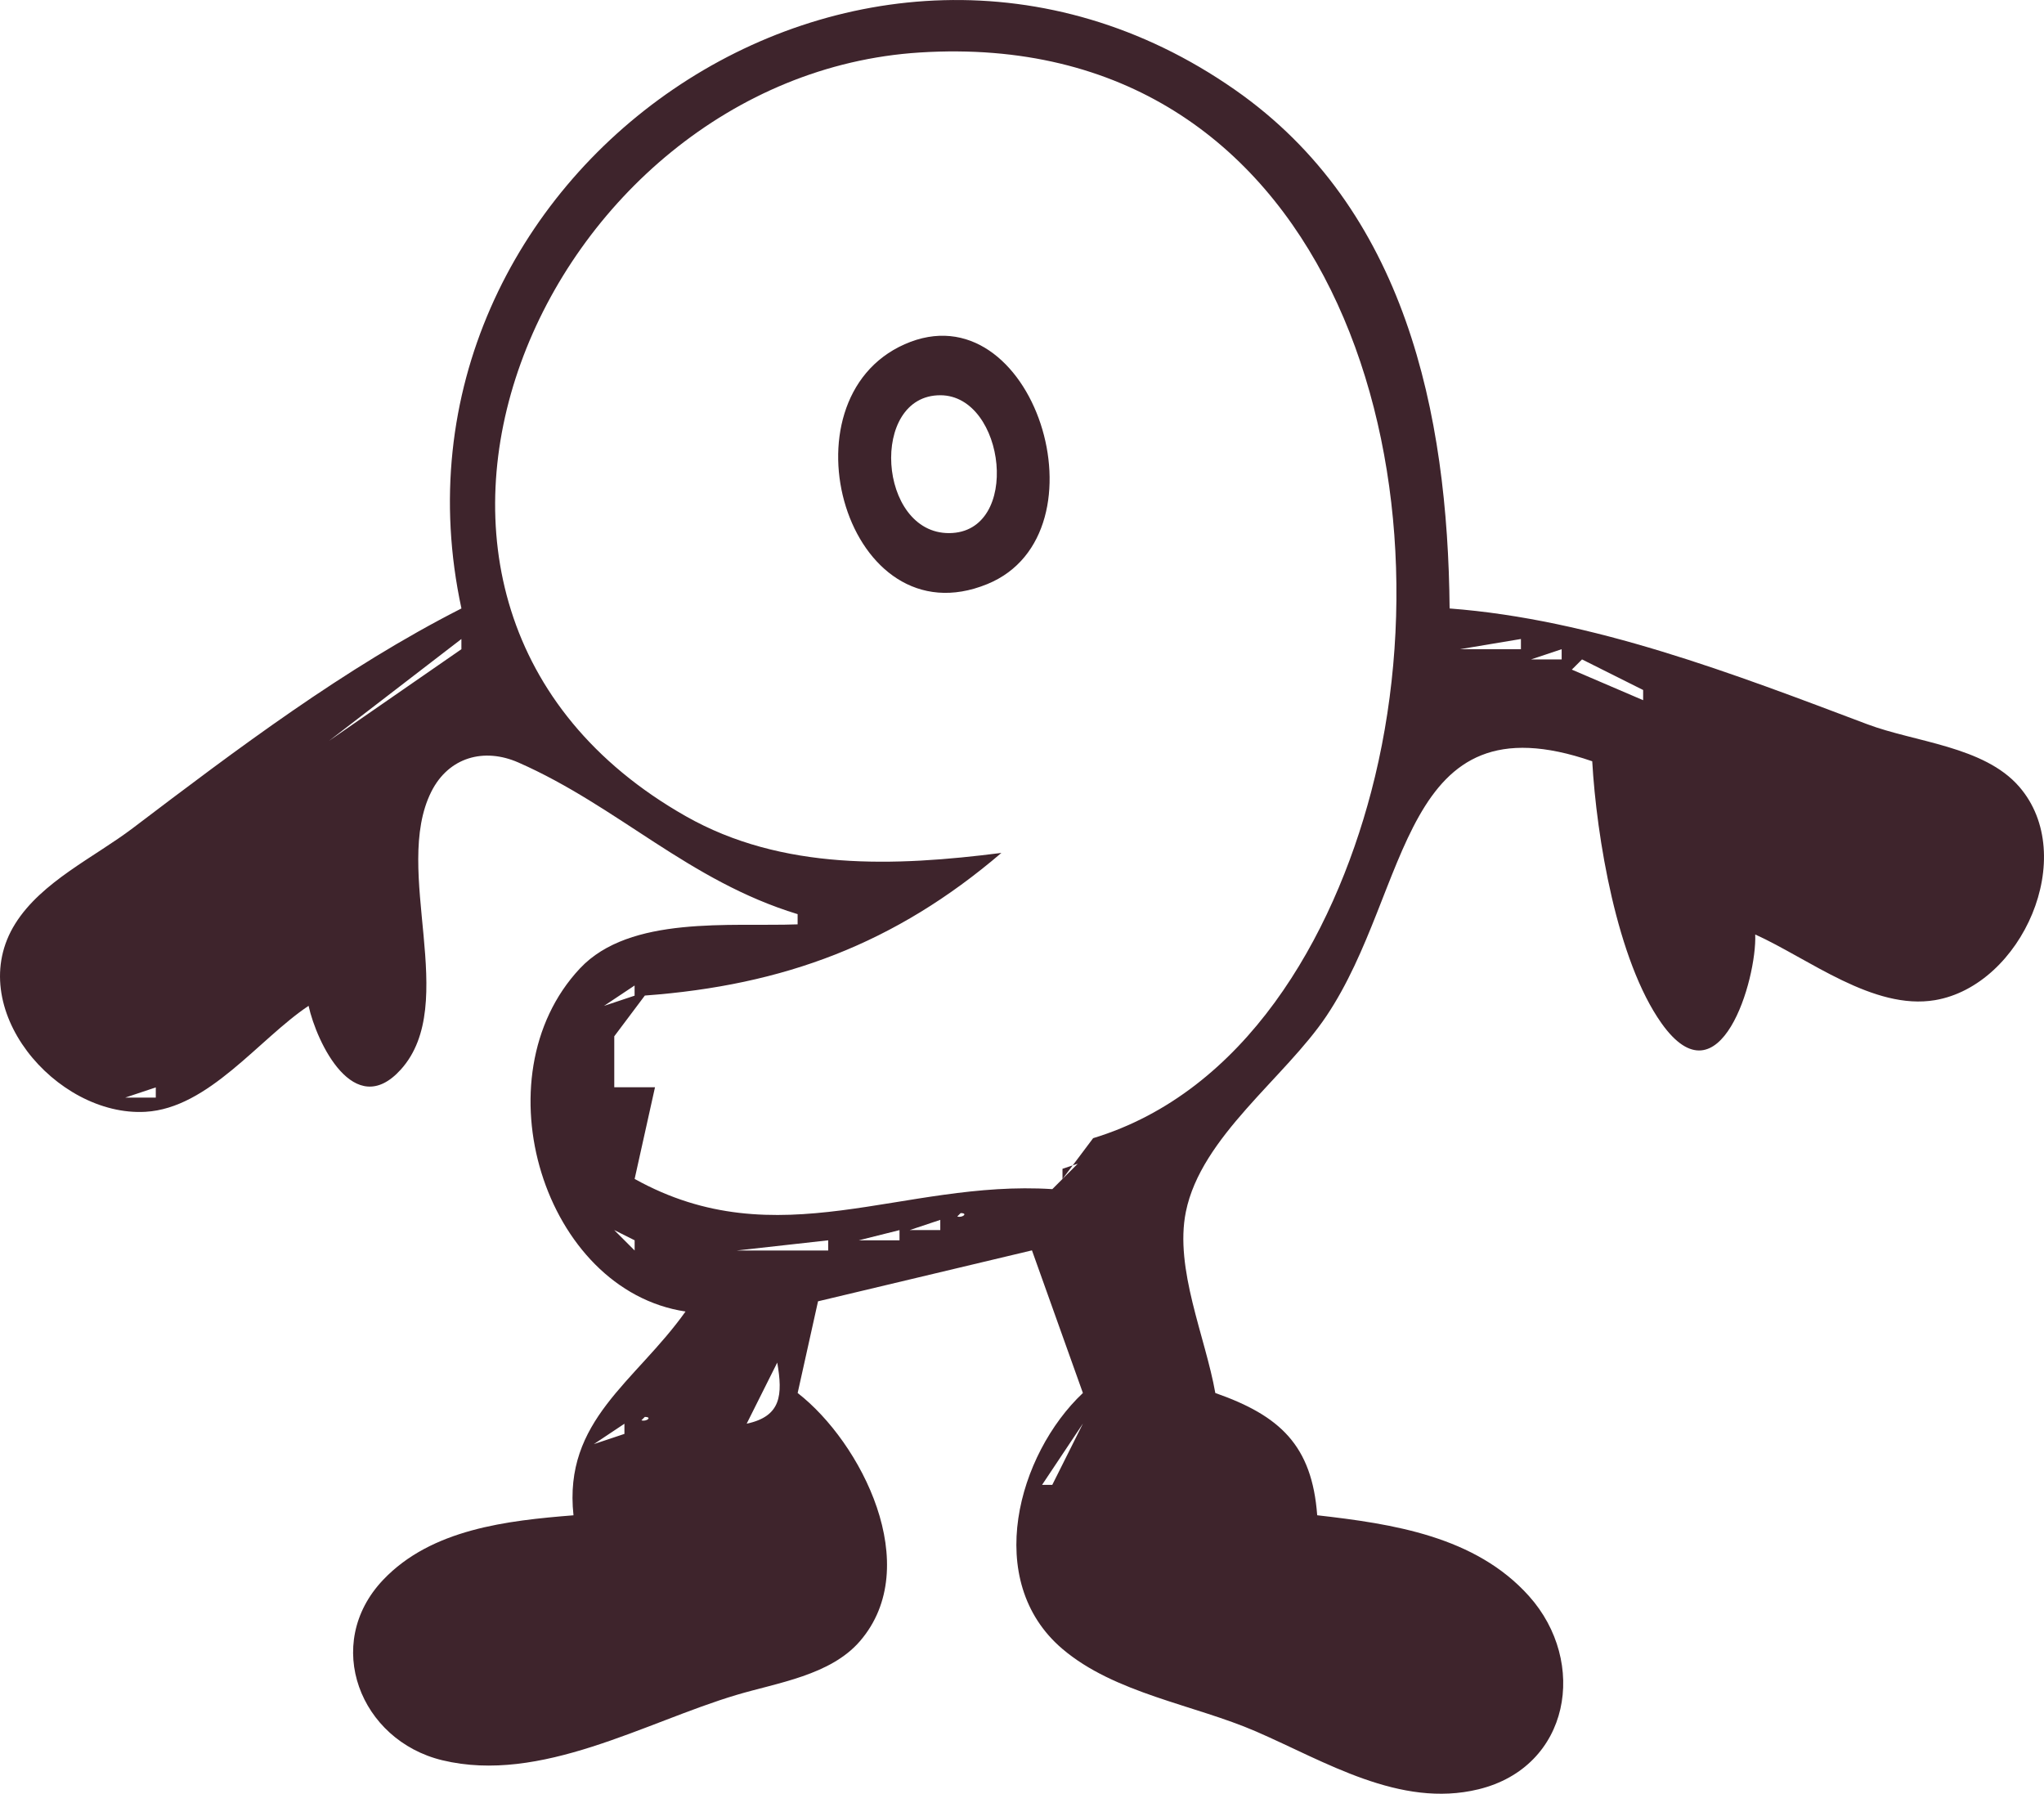 <?xml version="1.0" encoding="UTF-8" standalone="no"?>
<!-- Created with Inkscape (http://www.inkscape.org/) -->

<svg
   width="53.085mm"
   height="46.58mm"
   viewBox="0 0 53.085 46.58"
   version="1.1"
   id="svg1"
   xml:space="preserve"
   inkscape:version="1.3.2 (091e20e, 2023-11-25, custom)"
   sodipodi:docname="9.svg"
   xmlns:inkscape="http://www.inkscape.org/namespaces/inkscape"
   xmlns:sodipodi="http://sodipodi.sourceforge.net/DTD/sodipodi-0.dtd"
   xmlns="http://www.w3.org/2000/svg"
   xmlns:svg="http://www.w3.org/2000/svg"><sodipodi:namedview
     id="namedview1"
     pagecolor="#ffffff"
     bordercolor="#000000"
     borderopacity="0.25"
     inkscape:showpageshadow="2"
     inkscape:pageopacity="0.0"
     inkscape:pagecheckerboard="0"
     inkscape:deskcolor="#d1d1d1"
     inkscape:document-units="mm"
     inkscape:zoom="0.73139029"
     inkscape:cx="-19.141627"
     inkscape:cy="189.36538"
     inkscape:window-width="1920"
     inkscape:window-height="1017"
     inkscape:window-x="-8"
     inkscape:window-y="-8"
     inkscape:window-maximized="1"
     inkscape:current-layer="layer1" /><defs
     id="defs1" /><g
     inkscape:label="Capa 1"
     inkscape:groupmode="layer"
     id="layer1"
     transform="translate(-109.665,-99.08)"><path
       style="fill:#3e242c;stroke:none"
       d="m 121.648,114.881 c -3.037,1.544 -5.829,3.652 -8.535,5.705 -1,0.758 -2.367,1.388 -3.051,2.479 -1.368,2.18 1.058,5.019 3.381,4.887 1.641,-0.093 2.944,-1.889 4.236,-2.752 0.21,0.953 1.184,2.995 2.395,1.655 1.547,-1.712 -0.235,-5.175 0.794,-7.219 0.45,-0.893 1.367,-1.148 2.26,-0.755 2.594,1.141 4.417,3.073 7.252,3.938 v 0.265 c -1.732,0.065 -4.354,-0.242 -5.654,1.145 -2.65,2.828 -0.928,8.359 2.743,8.909 -1.303,1.833 -3.177,2.821 -2.91,5.292 -1.716,0.137 -3.69,0.354 -4.946,1.679 -1.58,1.668 -0.595,4.168 1.539,4.682 2.559,0.617 5.259,-0.986 7.639,-1.696 1.065,-0.318 2.441,-0.508 3.208,-1.397 1.679,-1.946 0.032,-5.164 -1.618,-6.444 l 0.529,-2.381 5.556,-1.323 1.323,3.704 c -1.689,1.591 -2.603,4.875 -0.539,6.64 1.359,1.161 3.427,1.452 5.037,2.15 1.792,0.777 3.733,1.997 5.772,1.502 2.392,-0.58 2.85,-3.307 1.314,-5.02 -1.391,-1.552 -3.54,-1.874 -5.499,-2.097 -0.135,-1.816 -0.968,-2.587 -2.646,-3.175 -0.257,-1.458 -1.064,-3.226 -0.765,-4.705 0.396,-1.953 2.575,-3.478 3.652,-5.086 2.206,-3.294 1.903,-8.338 6.902,-6.614 0.112,1.965 0.639,5.173 1.801,6.806 1.518,2.133 2.478,-1.151 2.432,-2.308 1.389,0.628 3.07,1.976 4.671,1.705 2.256,-0.383 3.747,-3.746 2.183,-5.545 -0.913,-1.05 -2.707,-1.153 -3.944,-1.62 -3.463,-1.306 -7.13,-2.724 -10.847,-3.006 -0.047,-5.073 -1.142,-10.379 -5.58,-13.473 -9.679,-6.748 -22.509,2.228 -20.084,13.473 m 16.404,13.758 -0.794,1.058 v -0.265 l 0.794,-0.265 v -0.265 l -1.058,1.058 c -3.892,-0.248 -7.12,1.81 -10.848,-0.265 l 0.529,-2.381 h -1.058 v -1.323 l 0.794,-1.058 c 3.606,-0.265 6.501,-1.344 9.26,-3.704 -2.766,0.352 -5.69,0.47 -8.198,-0.954 -9.742,-5.53 -3.715,-19.217 6.082,-19.832 10.604,-0.665 13.95,10.714 11.72,19.198 -0.997,3.793 -3.275,7.797 -7.222,8.996 M 133.159,108.02 c -3.282,1.454 -1.502,7.722 2.149,6.227 3.209,-1.314 1.194,-7.708 -2.149,-6.227 m 0.929,1.324 c 1.696,0.005 2.11,3.571 0.228,3.58 -1.853,0.009 -2.076,-3.585 -0.228,-3.58 m -12.44,6.33 v 0.265 l -3.44,2.381 3.44,-2.646 m 27.517,0 v 0.265 h -1.587 l 1.587,-0.265 m 1.058,0.265 v 0.265 h -0.794 l 0.794,-0.265 m 0.529,0.265 1.587,0.794 v 0.265 l -1.852,-0.794 0.265,-0.265 m -38.1,5.821 -0.265,0.265 0.265,-0.265 m 5.556,0 -0.265,0.265 0.265,-0.265 m 7.938,2.646 v 0.265 l -0.794,0.265 0.794,-0.529 m -12.435,2.646 v 0.265 h -0.794 l 0.794,-0.265 m 22.49,2.646 -0.265,0.265 0.265,-0.265 m -0.529,0.265 -0.265,0.265 0.265,-0.265 m -1.058,0.353 c 0.205,0 0.042,0.132 -0.088,0.088 l 0.088,-0.088 m -0.529,0.176 v 0.265 h -0.794 l 0.794,-0.265 m -8.467,0.265 0.529,0.265 v 0.265 l -0.529,-0.529 m 7.408,0 v 0.265 h -1.058 l 1.058,-0.265 m -1.852,0.265 v 0.265 h -2.381 l 2.381,-0.265 m 8.467,1.323 1.058,2.381 -1.058,-2.381 m -9.79,1.852 c 0.145,0.84 0.105,1.396 -0.794,1.587 l 0.794,-1.587 m -3.44,1.411 c 0.205,0 0.042,0.132 -0.088,0.088 l 0.088,-0.088 m -0.529,0.176 v 0.265 l -0.794,0.265 0.794,-0.529 m 11.906,0 -0.794,1.587 h -0.265 l 1.058,-1.587 m -12.965,2.381 -0.265,0.265 z"
       id="path1" /></g></svg>
